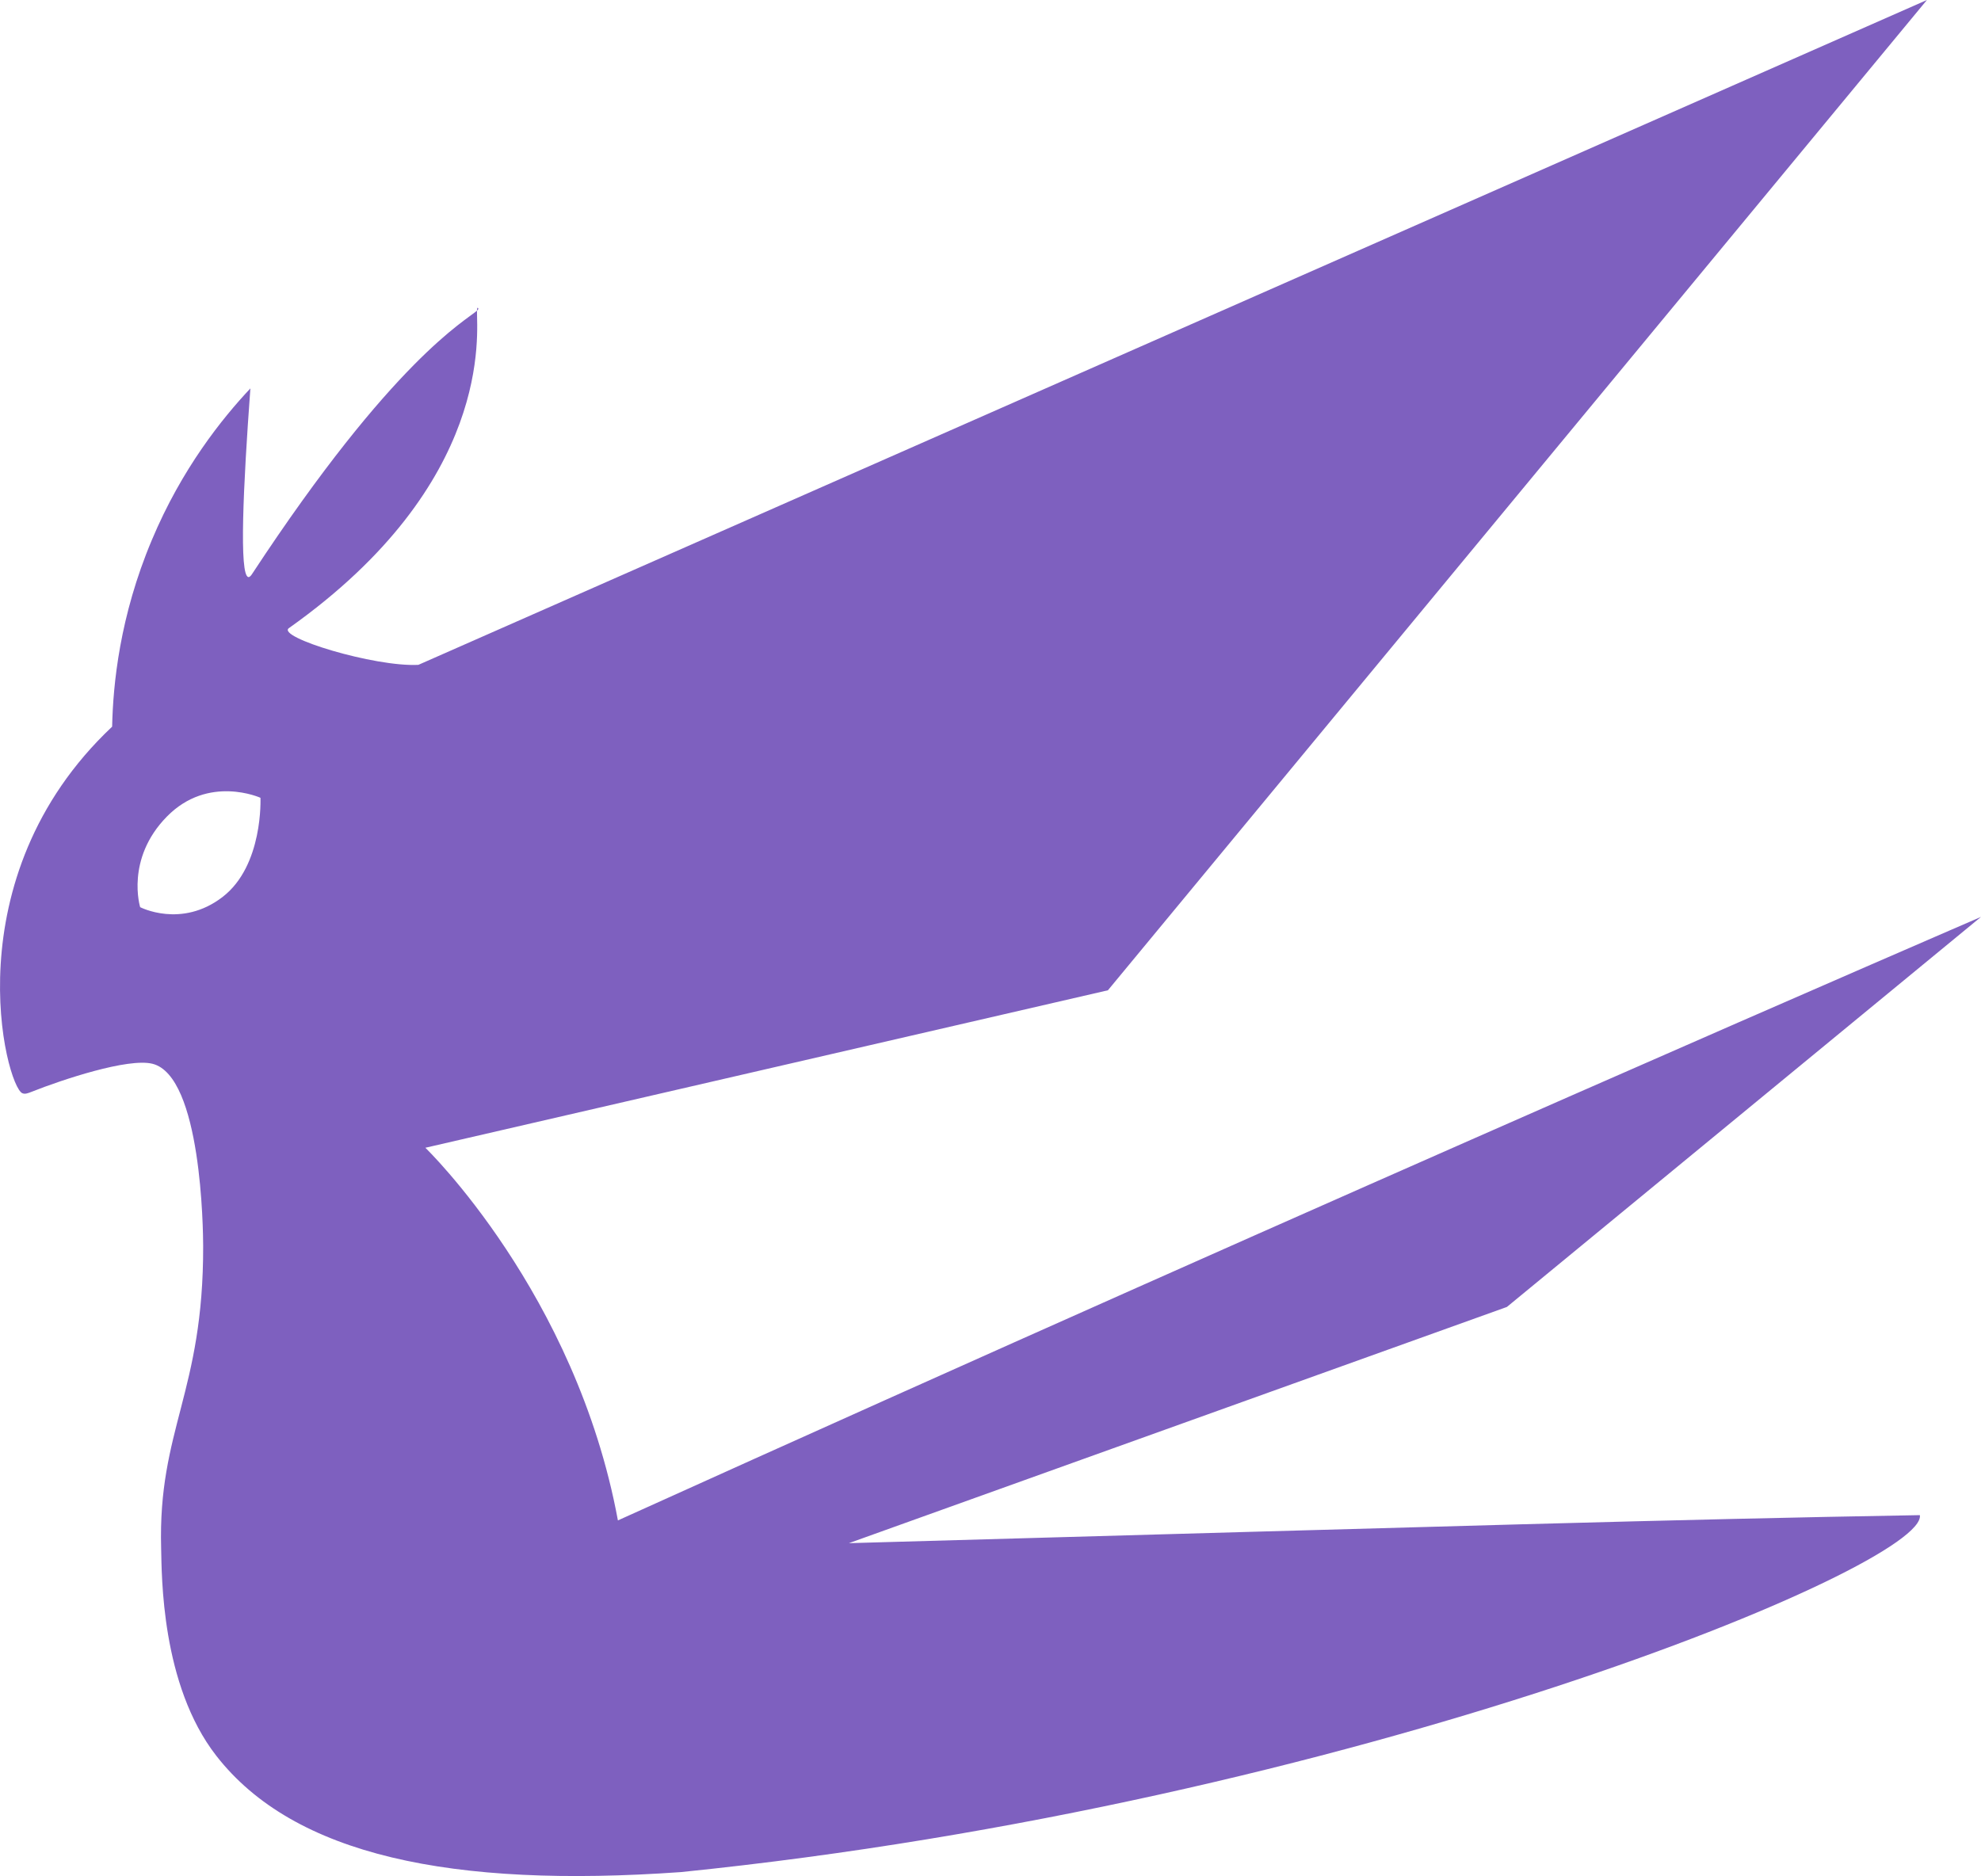 <?xml version="1.0" encoding="UTF-8"?>
<svg id="Layer_2" data-name="Layer 2" xmlns="http://www.w3.org/2000/svg" viewBox="0 0 289.02 273.77">
  <defs>
    <style>
      .cls-1 {
        fill: #7e60bf;
      }
    </style>
  </defs>
  <g id="Layer_1-2" data-name="Layer 1">
    <g>
      <path class="cls-1" d="m69.6,45.33c0-.33.03-.47.12-.4.12.09.08.21-.12.4Z"/>
      <path class="cls-1" d="m219.85,190.72l69.17-56.92c-1.41.61-92.48,39.94-198.87,88.07-6.13-33.19-28.09-54.38-28.09-54.38l99.58-22.98L281.13,0,61.04,97.02c-6.4.33-20.75-4.05-18.89-5.36,29.91-21.21,27.39-43.07,27.44-46.33-1.56,1.43-12.16,6.99-32.8,38.41-.11.17-.33.5-.55.47-1.37-.19-.76-13.24.29-27.53-4.11,4.37-10,11.69-14.38,22.13-4.69,11.14-5.66,21.07-5.79,27.23C-7.13,128.17.86,158.51,3.26,159.53c.4.17.8.01,1.36-.21,4.48-1.78,14.05-4.96,17.61-4.09,7.19,1.77,7.4,24.36,7.41,26.56.06,21.42-6.61,26.78-6.13,44.17.1,3.82-.04,19.88,8.05,30.26,11.32,14.54,34.32,19.34,67.78,16.97,98.04-9.96,181.91-44.77,180.76-52.09-36.78.64-65.36,1.54-156.25,4.09l96-34.47Zm-187.4-59.81c-6,4.6-12,1.47-12,1.47,0,0-2.18-7.02,3.89-13.21,6.06-6.19,13.66-2.75,13.66-2.75,0,0,.45,9.9-5.55,14.49Z"/>
    </g>
  </g>
</svg>